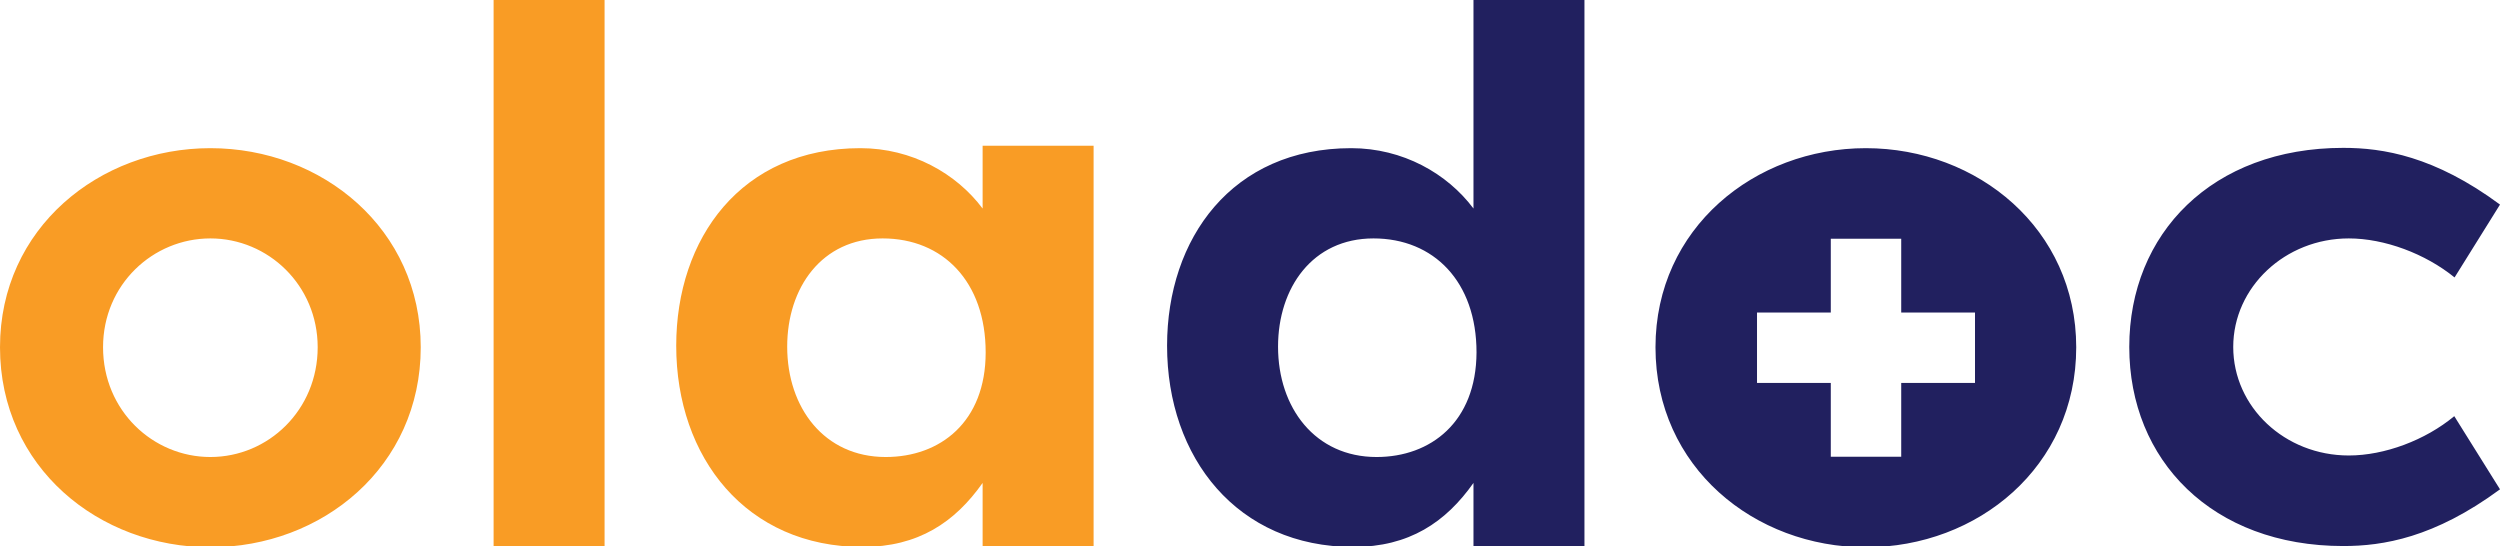 <?xml version="1.0" encoding="utf-8"?>
<!-- Generator: Adobe Illustrator 19.0.0, SVG Export Plug-In . SVG Version: 6.00 Build 0)  -->
<svg version="1.1" id="Layer_1" xmlns="http://www.w3.org/2000/svg" xmlns:xlink="http://www.w3.org/1999/xlink" x="0px" y="0px"
	 viewBox="15.9 364.8 820 179.1" style="enable-background:new 15.9 364.8 820 179.1;" xml:space="preserve">
<style type="text/css">
	.st0{fill:#F99C25;}
	.st1{fill:#21205F;}
</style>
<g>
	<path class="st0" d="M338.2,412.6v20.6c-8.6-11.5-23.2-19.8-40.1-19.8c-39.1,0-60.4,29.6-60.4,64.8c0,36.7,23,66,61.1,66
		c18.3,0,30.3-8.1,39.4-21v21h36.4V412.6H338.2z M306.4,514.7c-20.1,0-32.3-16.1-32.3-36.2c0-19.3,11.3-35.5,31.3-35.5
		c19.8,0,33.8,14.2,33.8,37.4C339.2,503.2,324.3,514.7,306.4,514.7z M84.9,413.4c-36.4,0-69,26.2-69,65.3c0,39.4,32.5,65.6,69,65.6
		c36.7,0,69-26.4,69-65.6C153.9,439.9,121.6,413.4,84.9,413.4z M84.9,514.7c-18.8,0-35.2-15.2-35.2-36c0-20.6,16.4-35.7,35.2-35.7
		c19,0,35.2,15.4,35.2,35.7C120.1,499.3,103.9,514.7,84.9,514.7z M177.8,544.3h36.4V364.8h-36.4L177.8,544.3L177.8,544.3z"/>
	<path class="st1" d="M499.2,433.2c-8.6-11.5-23.2-19.8-40.1-19.8c-39.1,0-60.4,29.6-60.4,64.8c0,36.7,23,66,61.1,66
		c18.3,0,30.3-8.1,39.4-21v21h36.4V364.8h-36.4V433.2z M467.4,514.7c-20.1,0-32.3-16.1-32.3-36.2c0-19.3,11.3-35.5,31.3-35.5
		c19.8,0,33.8,14.2,33.8,37.4C500.1,503.2,485.2,514.7,467.4,514.7z M627.9,413.4c-36.4,0-69,26.2-69,65.3c0,39.4,32.5,65.6,69,65.6
		c36.7,0,69-26.4,69-65.6C696.9,439.9,664.6,413.4,627.9,413.4z M663.7,490.4h-24.2v24.2h-23.1v-24.2h-24.2v-23.1h24.2v-24.2h23.1
		v24.2h24.2V490.4z M786.3,514.2c-21,0-37.9-15.9-37.9-35.6c0-19.6,17-35.6,37.9-35.6c11.7,0,25.1,5,34.7,12.8l14.9-23.9
		c-21.5-15.9-38.4-18.6-51.4-18.6c-43,0-70.2,28.1-70.2,65.3s27.2,65.3,70.2,65.3c13,0,29.8-2.7,51.4-18.6l-15-24
		C811.4,509.2,798,514.2,786.3,514.2z"/>
</g>
</svg>
